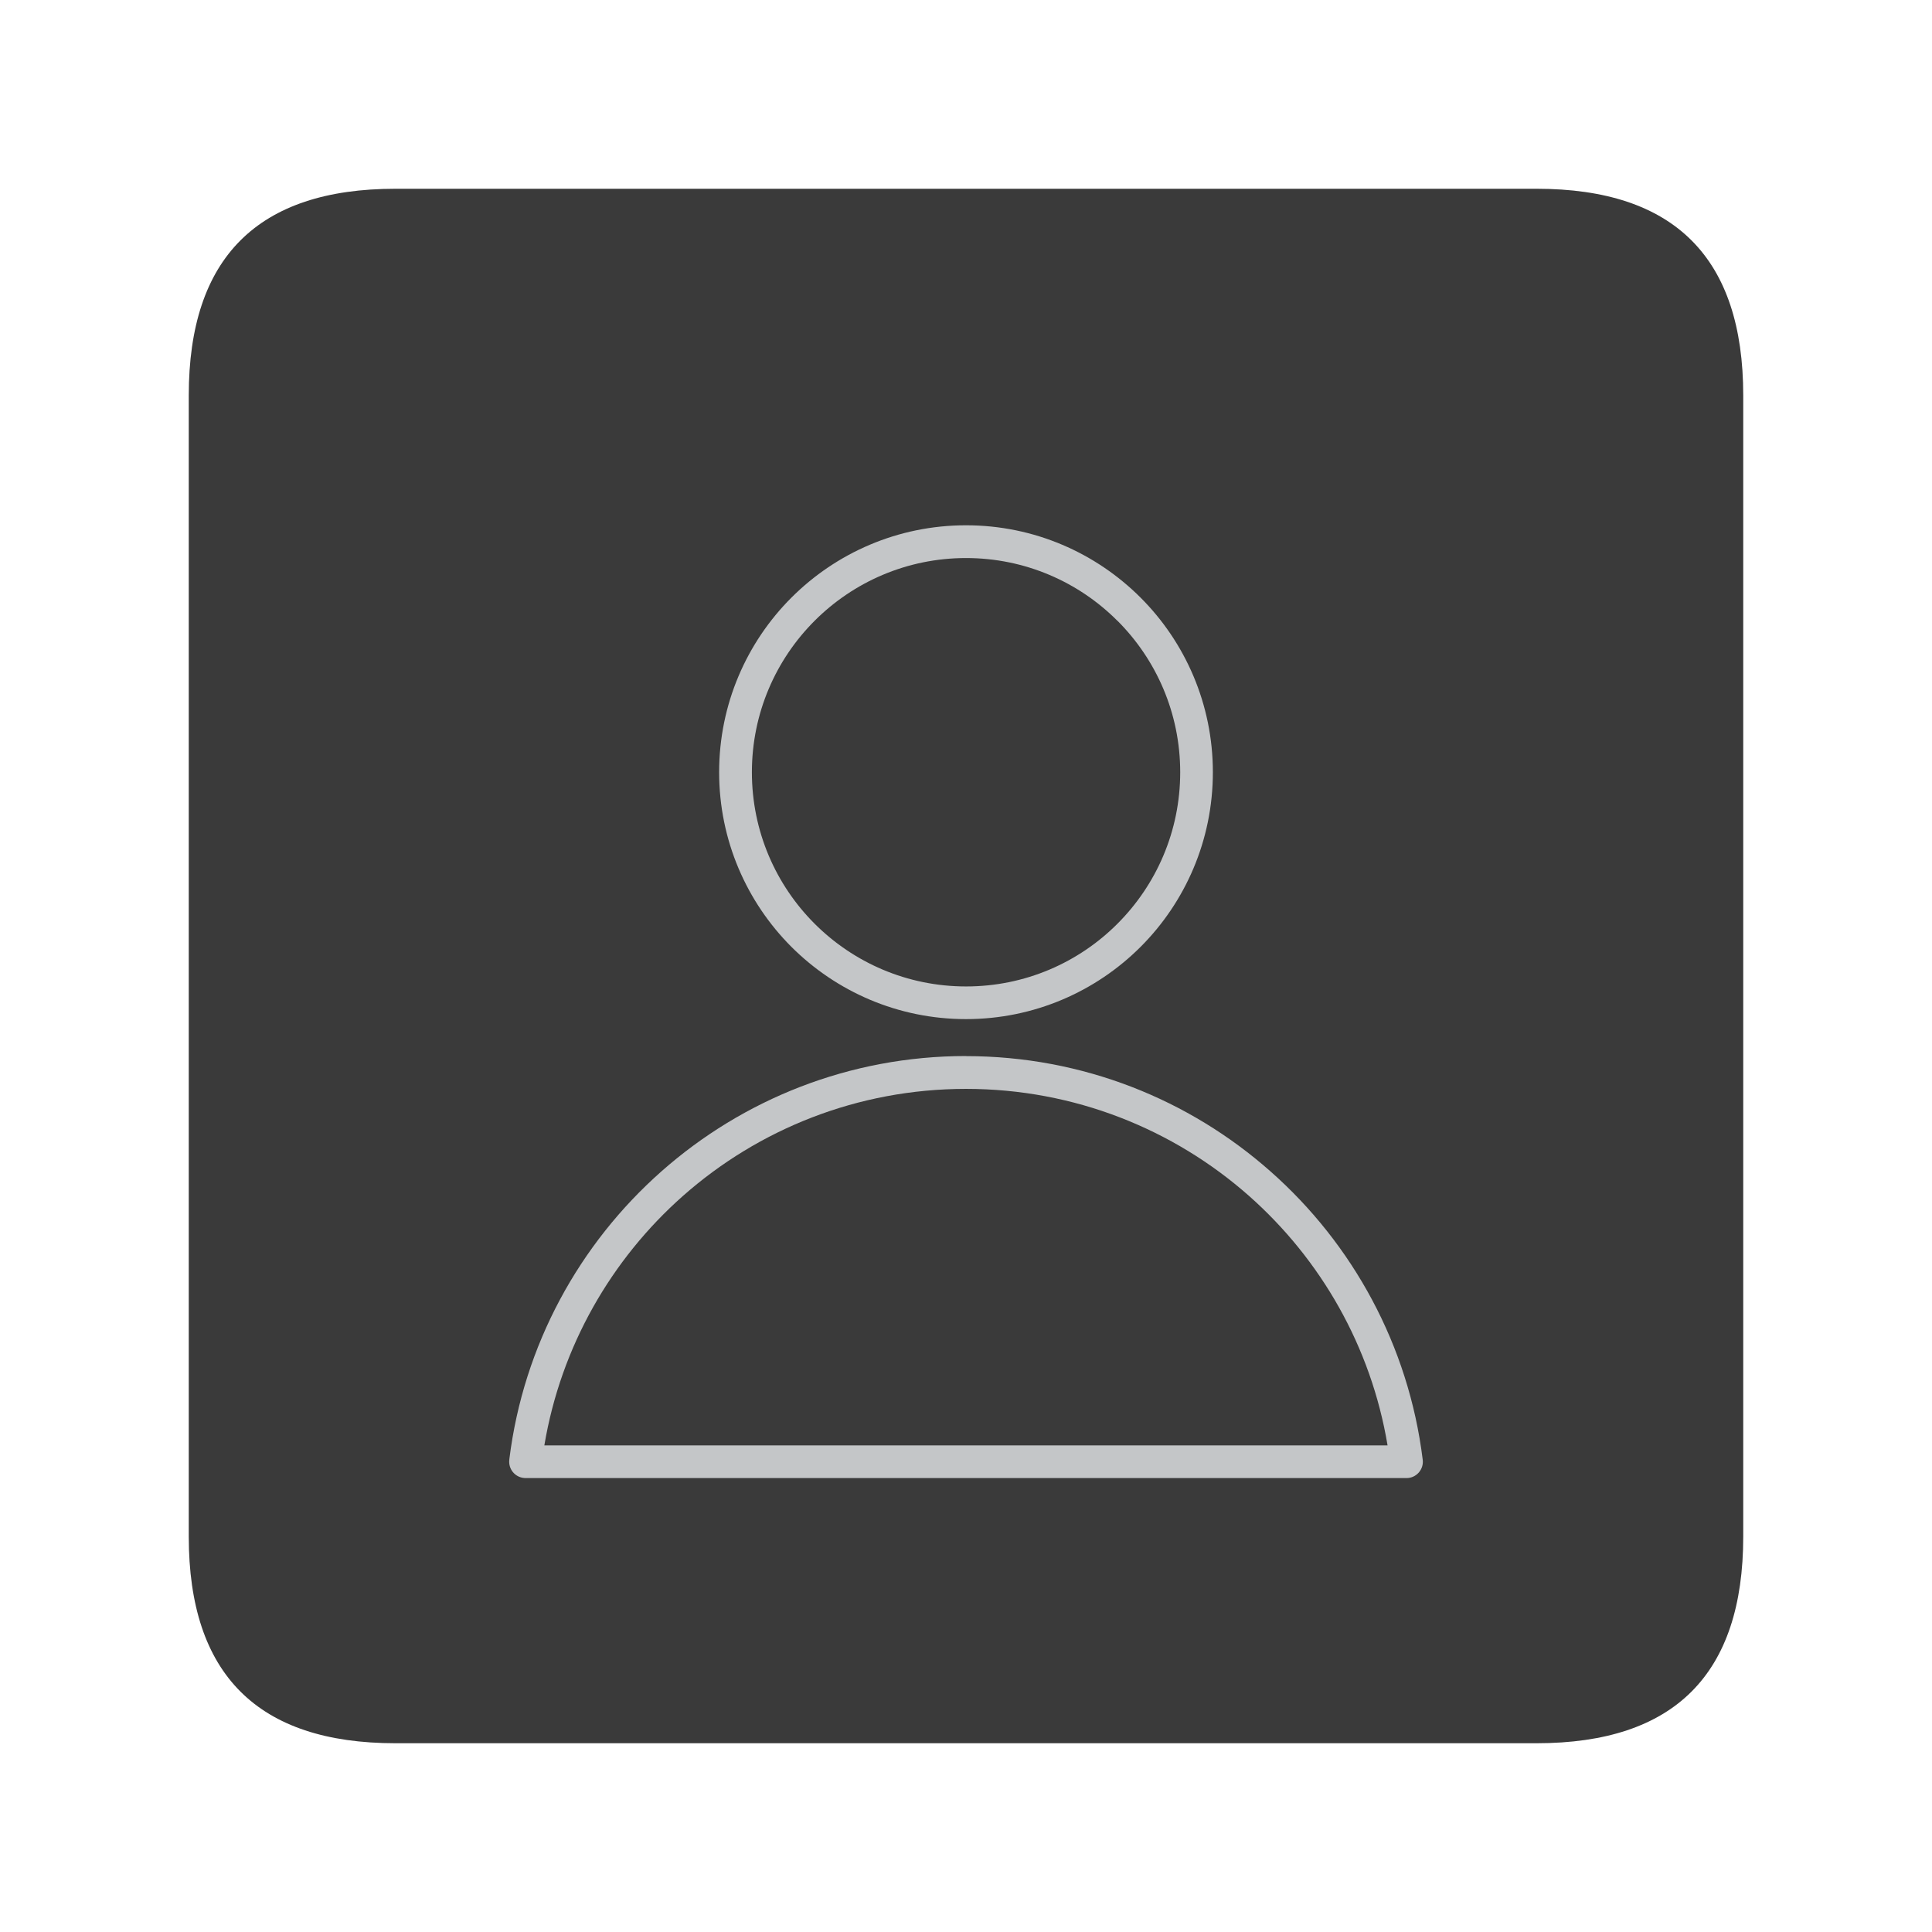 <?xml version="1.0" encoding="UTF-8" standalone="no"?>
<svg
   xmlns:dc="http://purl.org/dc/elements/1.1/"
   xmlns:cc="http://creativecommons.org/ns#"
   xmlns:rdf="http://www.w3.org/1999/02/22-rdf-syntax-ns#"
   xmlns:svg="http://www.w3.org/2000/svg"
   xmlns="http://www.w3.org/2000/svg"
   viewBox="0 0 20.88 20.88"
   id="svg7"
   height="50.88"
   width="50.88"
   version="1.1">
  <defs
     id="defs11" />
  <g
     id="Layer1000">
    <path
       id="path2"
       style="fill:#3a3a3a;fill-rule:evenodd"
       d="m 2.04,4.274 v 12.332 q 0,2.234 2.234,2.234 h 12.332 q 2.234,0 2.234,-2.234 V 4.274 q 0,-2.234 -2.234,-2.234 H 4.274 q -2.234,0 -2.234,2.234 z" />
    <path
       id="path4"
       style="fill:#c4c6c8;fill-rule:evenodd"
       d="m 10.44,5.677 c 0.737,0 1.404,0.299 1.887,0.782 0.482,0.482 0.781,1.15 0.781,1.887 0,0.737 -0.299,1.405 -0.781,1.887 -0.482,0.482 -1.15,0.781 -1.887,0.781 -0.737,0 -1.404,-0.299 -1.887,-0.781 C 8.071,9.75 7.772,9.083 7.772,8.346 7.772,7.609 8.071,6.941 8.553,6.459 9.036,5.976 9.704,5.677 10.44,5.677 Z m 1.636,1.032 C 11.658,6.29 11.079,6.031 10.44,6.031 9.802,6.031 9.223,6.29 8.804,6.709 8.385,7.128 8.126,7.707 8.126,8.346 c 0,0.639 0.259,1.218 0.678,1.637 0.419,0.419 0.998,0.678 1.637,0.678 0.639,0 1.218,-0.259 1.636,-0.678 0.419,-0.419 0.678,-0.998 0.678,-1.637 0,-0.639 -0.259,-1.218 -0.678,-1.637 z m -1.636,4.705 c 1.261,0 2.414,0.47 3.291,1.246 0.888,0.784 1.493,1.881 1.645,3.116 0.012,0.097 -0.057,0.185 -0.154,0.197 l -0.021,0.001 h -0.001 -9.52 c -0.098,0 -0.177,-0.079 -0.177,-0.177 0,-0.01 8e-4,-0.019 0.002,-0.029 0.153,-1.233 0.758,-2.326 1.644,-3.109 0.877,-0.775 2.03,-1.246 3.291,-1.246 z m 3.058,1.51 c -0.814,-0.719 -1.885,-1.156 -3.058,-1.156 -1.173,0 -2.244,0.437 -3.058,1.156 -0.776,0.686 -1.32,1.629 -1.499,2.697 h 9.113 C 14.818,14.553 14.274,13.61 13.498,12.924 Z" />
  </g>
</svg>
